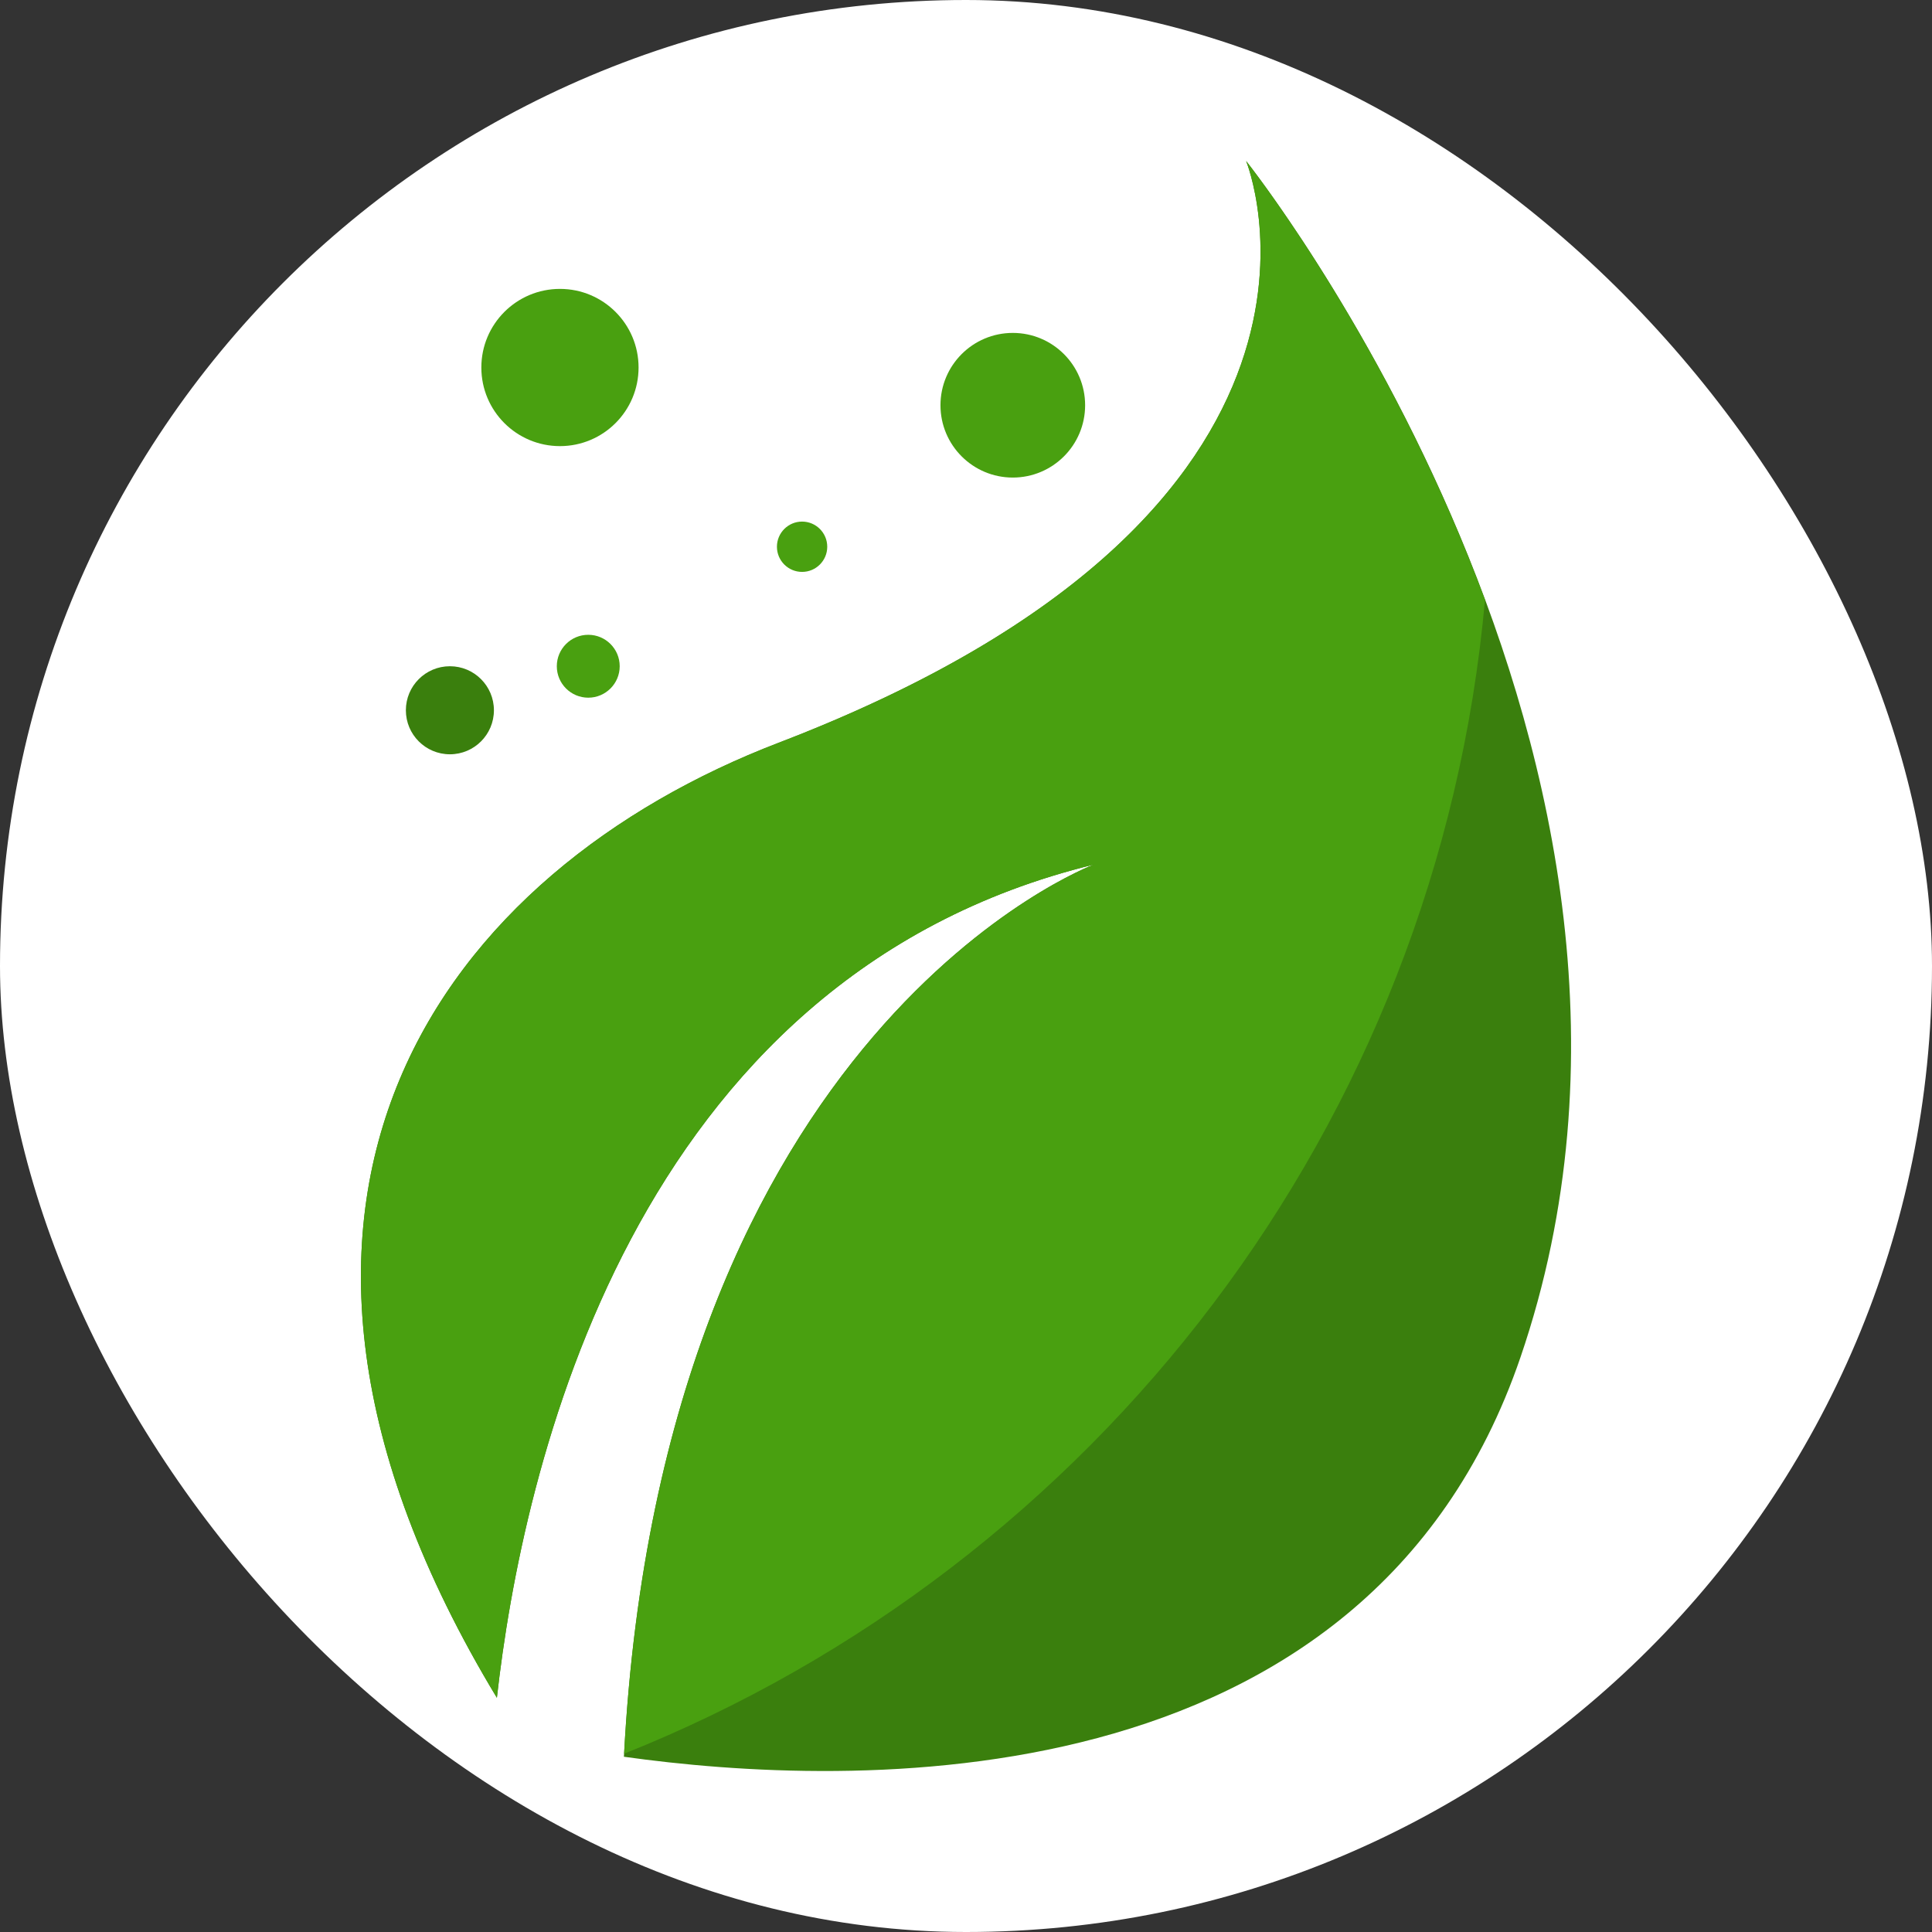 <!DOCTYPE svg PUBLIC "-//W3C//DTD SVG 1.1//EN" "http://www.w3.org/Graphics/SVG/1.1/DTD/svg11.dtd">
<!-- Uploaded to: SVG Repo, www.svgrepo.com, Transformed by: SVG Repo Mixer Tools -->
<svg height="800px" width="800px" version="1.1" id="Layer_1" xmlns="http://www.w3.org/2000/svg" xmlns:xlink="http://www.w3.org/1999/xlink" viewBox="-50.41 -50.41 604.94 604.94" xml:space="preserve" fill="#000000" stroke="#000000" stroke-width="0.005">
<rect x="-50.41" y="-50.41" width="604.94" height="604.94" fill="#333333" stroke="none"/>
<g id="SVGRepo_bgCarrier" stroke-width="0" transform="translate(0,0), scale(1)">
<rect x="-50.41" y="-50.41" width="604.94" height="604.94" rx="302.47" fill="#ffffff" strokewidth="0"/>
</g>
<g id="SVGRepo_tracerCarrier" stroke-linecap="round" stroke-linejoin="round"/>
<g id="SVGRepo_iconCarrier"> <path style="fill:#3A7F0D;" d="M339.772,0c0,0,44.536,108.954-146.337,182.138C89.719,221.893,10.059,323.789,105.173,481.193 c7.877-70.357,41.653-225.485,186.888-260.884c0,0-135.176,50.546-147.117,279.347c69.459,9.752,232.361,16.305,280.726-125.062 C489.536,187.817,339.772,0,339.772,0z"/> <path style="fill:#49A010;" d="M145.007,498.704c147.456-58.849,254.748-196.71,269.556-361.283C384.418,56.107,339.772,0,339.772,0 s44.536,108.954-146.337,182.138C89.719,221.893,10.059,323.789,105.173,481.193c7.877-70.357,41.653-225.485,186.888-260.884 C292.053,220.31,157.279,270.73,145.007,498.704z"/> <circle style="fill:#3A7F0D;" cx="90.459" cy="171.985" r="13.785"/> <g> <circle style="fill:#49A010;" cx="133.782" cy="158.2" r="9.846"/> <circle style="fill:#49A010;" cx="124.921" cy="64.662" r="24.615"/> <circle style="fill:#49A010;" cx="200.736" cy="120.785" r="7.877"/> <circle style="fill:#49A010;" cx="266.713" cy="76.477" r="22.646"/> </g> </g>
</svg>